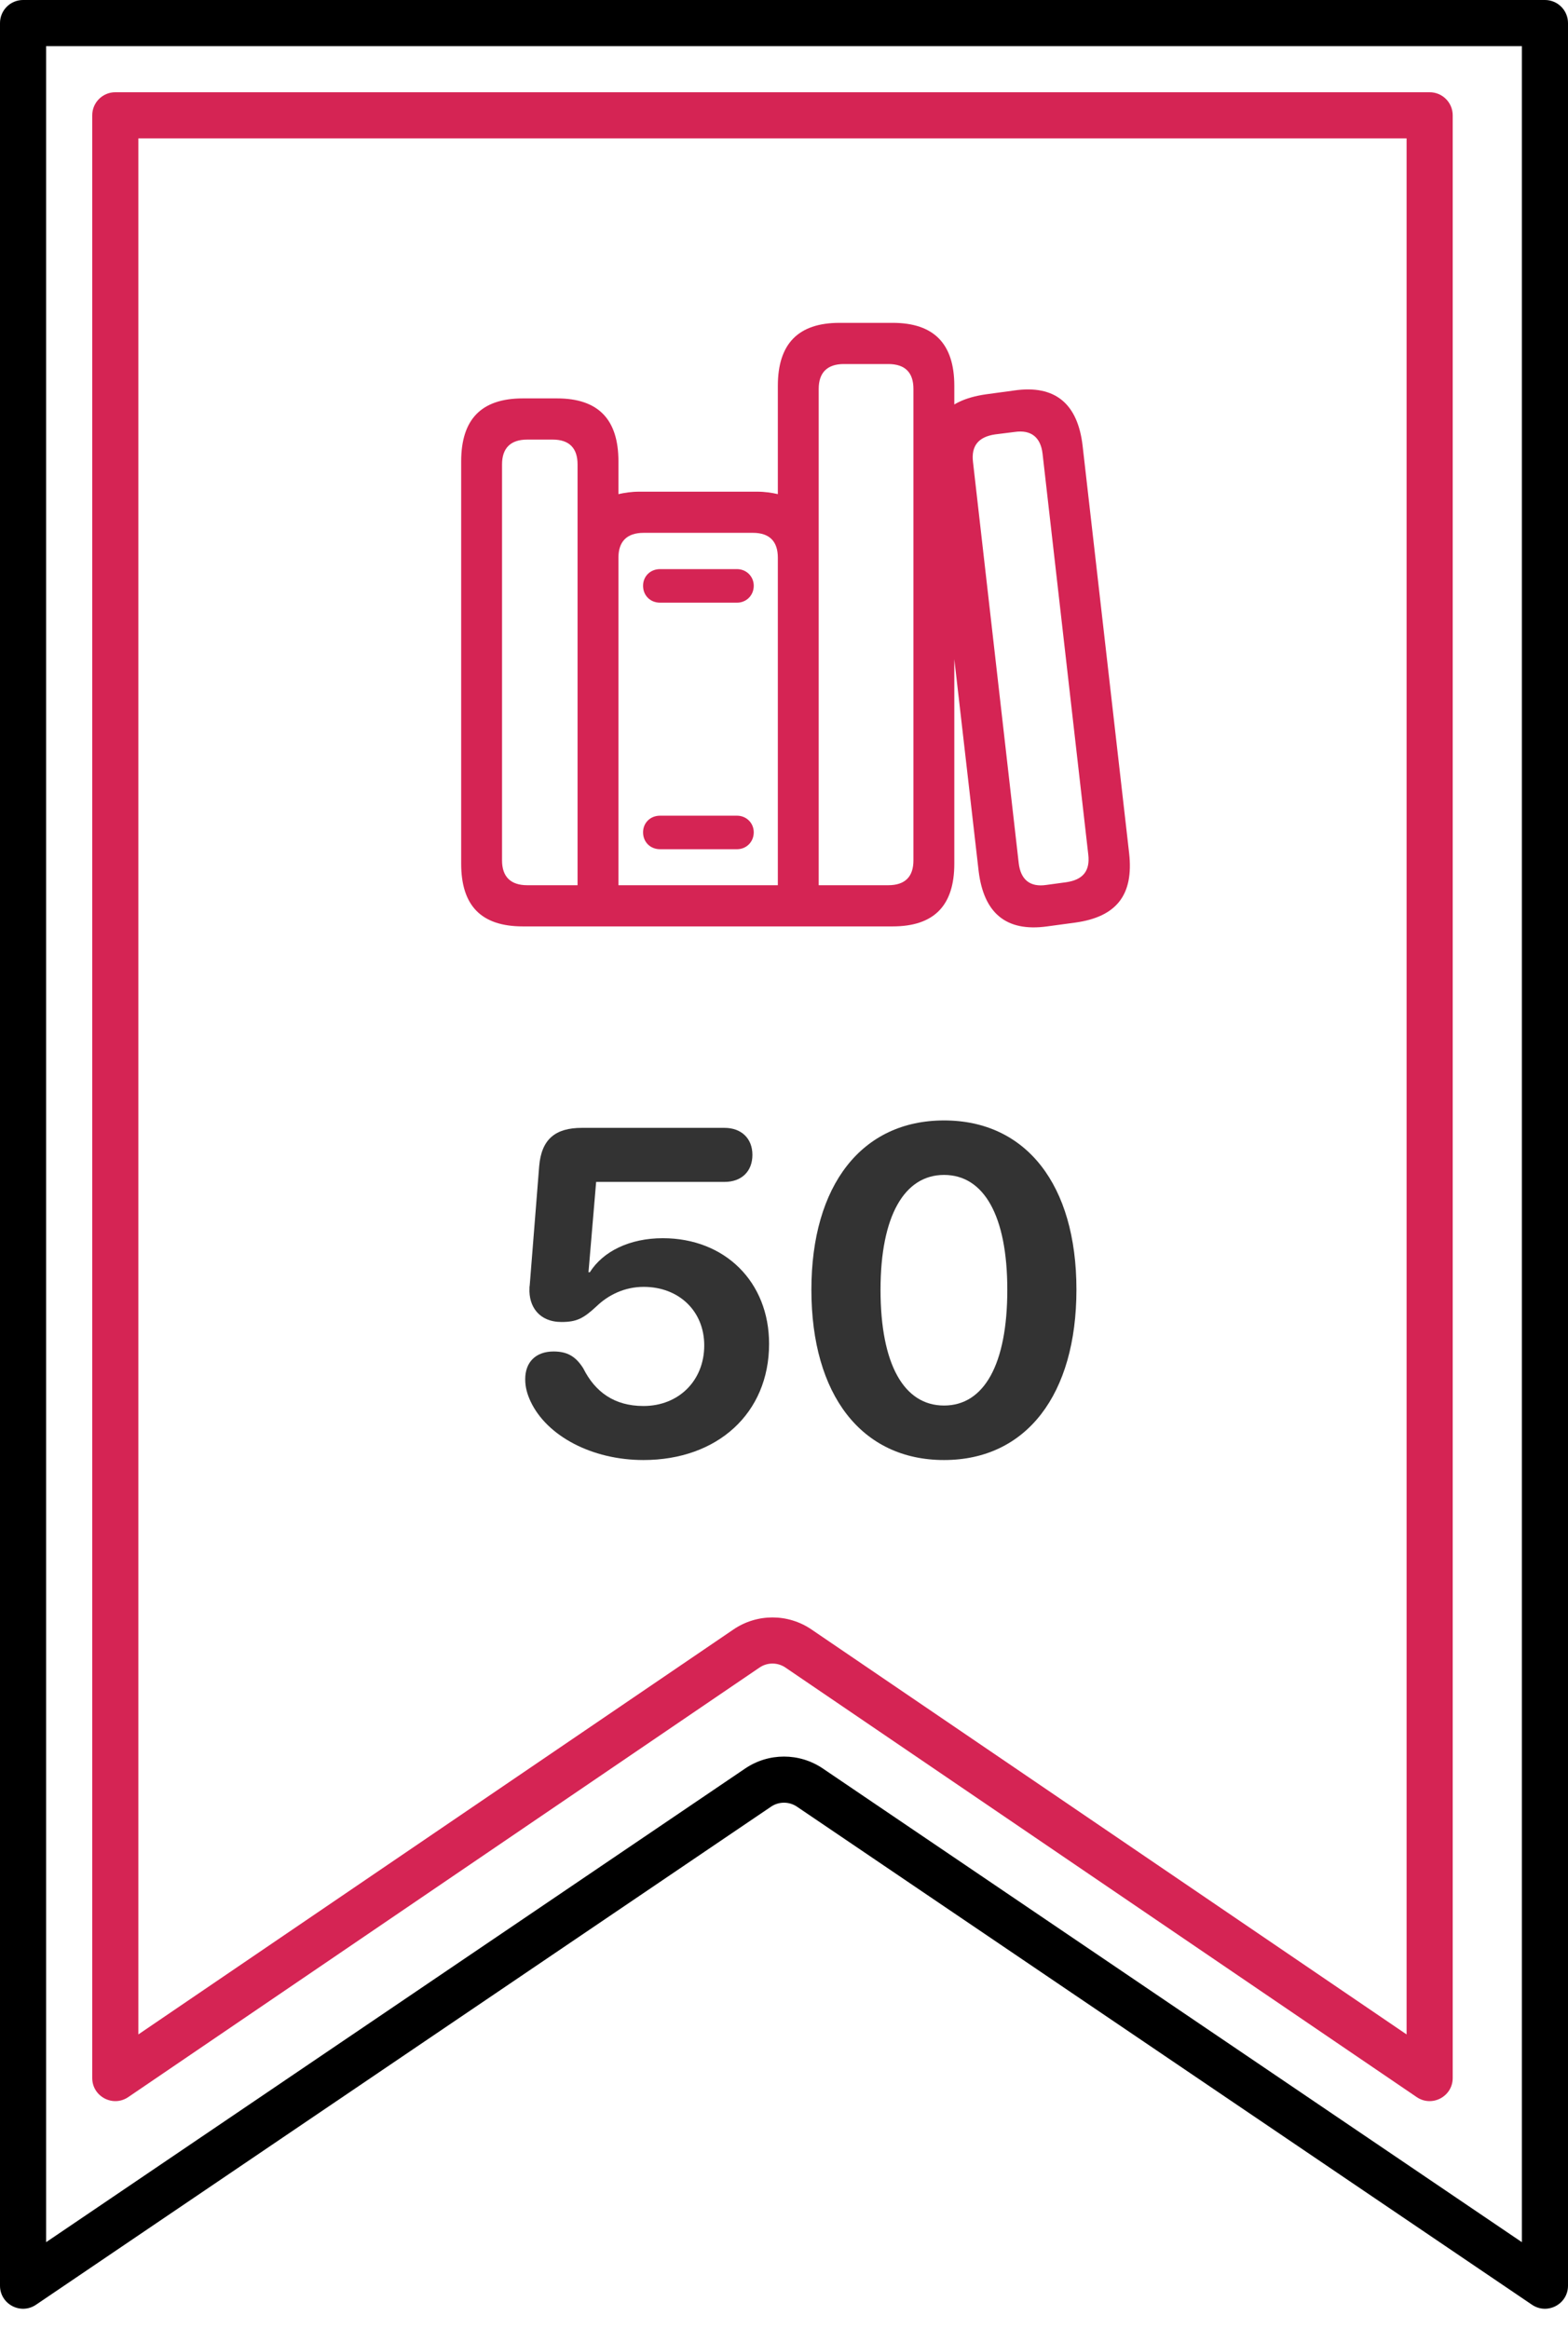 <svg width="68" height="101" viewBox="0 0 68 101" fill="none" xmlns="http://www.w3.org/2000/svg">
<path d="M40.94 63.312C37.366 63.312 35.188 60.49 35.188 55.93C35.188 51.379 37.385 48.586 40.94 48.586C44.495 48.586 46.682 51.369 46.682 55.92C46.682 60.471 44.514 63.312 40.94 63.312ZM40.94 60.949C42.678 60.949 43.684 59.162 43.684 55.93C43.684 52.717 42.669 50.949 40.94 50.949C39.221 50.949 38.186 52.727 38.186 55.93C38.186 59.162 39.202 60.949 40.94 60.949Z" fill="#333333"/>
<path d="M27.904 63.312C25.668 63.312 23.714 62.268 23.011 60.773C22.865 60.461 22.777 60.158 22.777 59.807C22.777 59.055 23.246 58.605 24.007 58.605C24.593 58.605 24.964 58.81 25.296 59.338C25.804 60.353 26.634 60.969 27.904 60.969C29.437 60.969 30.541 59.865 30.541 58.342C30.541 56.857 29.447 55.803 27.914 55.803C27.074 55.803 26.371 56.164 25.873 56.643C25.296 57.18 25.003 57.326 24.349 57.326C23.382 57.326 22.923 56.652 22.962 55.861C22.962 55.822 22.962 55.793 22.972 55.744L23.382 50.578C23.48 49.387 24.095 48.908 25.238 48.908H31.419C32.152 48.908 32.63 49.367 32.63 50.08C32.63 50.793 32.162 51.252 31.419 51.252H25.853L25.521 55.168H25.58C26.156 54.26 27.308 53.693 28.744 53.693C31.439 53.693 33.353 55.588 33.353 58.273C33.353 61.281 31.117 63.312 27.904 63.312Z" fill="#333333"/>
<g clip-path="url(#clip0_1357_8685)">
<path d="M20 37.452C20 39.273 20.869 40.172 22.676 40.172H38.71C40.506 40.172 41.386 39.273 41.386 37.452V16.732C41.386 14.911 40.506 14 38.71 14H36.409C34.613 14 33.733 14.911 33.733 16.732V21.427C33.475 21.368 33.169 21.321 32.841 21.321H27.723C27.383 21.321 27.09 21.368 26.82 21.427V20.008C26.82 18.187 25.951 17.276 24.155 17.276H22.676C20.869 17.276 20 18.187 20 20.008V37.452ZM21.772 37.31V20.138C21.772 19.44 22.136 19.062 22.864 19.062H23.967C24.695 19.062 25.047 19.44 25.047 20.138V38.386H22.864C22.136 38.386 21.772 38.008 21.772 37.31ZM26.82 38.386V24.183C26.82 23.485 27.183 23.106 27.911 23.106H32.653C33.381 23.106 33.733 23.485 33.733 24.183V38.386H26.82ZM35.505 38.386V16.862C35.505 16.164 35.869 15.786 36.597 15.786H38.522C39.261 15.786 39.613 16.164 39.613 16.862V37.31C39.613 38.008 39.261 38.386 38.522 38.386H35.505ZM27.888 25.401C27.888 25.815 28.193 26.134 28.627 26.134H31.961C32.371 26.134 32.688 25.815 32.688 25.401C32.688 24.999 32.371 24.679 31.961 24.679H28.627C28.193 24.679 27.888 24.999 27.888 25.401ZM27.888 36.092C27.888 36.506 28.193 36.825 28.627 36.825H31.961C32.371 36.825 32.688 36.506 32.688 36.092C32.688 35.69 32.371 35.371 31.961 35.371H28.627C28.193 35.371 27.888 35.69 27.888 36.092ZM42.442 37.783C42.665 39.581 43.616 40.42 45.412 40.172L46.633 40.007C48.428 39.758 49.168 38.8 48.968 37.003L46.949 19.322C46.738 17.524 45.776 16.673 43.98 16.933L42.759 17.099C40.952 17.359 40.2 18.305 40.412 20.102L42.442 37.783ZM44.179 37.428L42.196 20.032C42.114 19.334 42.431 18.944 43.158 18.837L44.003 18.731C44.731 18.624 45.13 18.979 45.212 19.665L47.196 37.062C47.278 37.771 46.961 38.15 46.245 38.256L45.377 38.374C44.661 38.481 44.262 38.138 44.179 37.428Z" fill="#D52454"/>
</g>
<path fill-rule="evenodd" clip-rule="evenodd" d="M32.938 72.311L31.812 70.657C32.831 69.965 34.169 69.965 35.188 70.657L34.062 72.311C33.723 72.08 33.277 72.08 32.938 72.311ZM61 88.22L35.188 70.657L34.062 72.311L61.438 90.937C62.101 91.389 63 90.913 63 90.11V5C63 4.448 62.552 4 62 4H5C4.448 4 4 4.448 4 5V90.11C4 90.913 4.899 91.389 5.563 90.937L32.938 72.311L31.812 70.657L6 88.22V6H61V88.22ZM62.562 89.283L62.561 89.282L62.562 89.283Z" fill="#D52454"/>
<path fill-rule="evenodd" clip-rule="evenodd" d="M2 2V97.229L32.317 76.688C33.333 75.999 34.667 75.999 35.683 76.688L66 97.229V2H2ZM67.561 98.287L67.558 98.285C67.559 98.285 67.56 98.286 67.561 98.287ZM0.439 98.287C0.44 98.286 0.441 98.285 0.442 98.285L0.439 98.287ZM1 0H67C67.552 0 68 0.448 68 1V99.115C68 99.917 67.103 100.392 66.439 99.942L34.561 78.343C34.222 78.114 33.778 78.114 33.439 78.343L1.561 99.942C0.897 100.392 0 99.917 0 99.115V1C0 0.448 0.448 0 1 0Z" fill="black"/>
<defs>
<clipPath id="clip0_1357_8685">
<rect width="29" height="27" fill="white" transform="translate(20 14)"/>
</clipPath>
</defs>
</svg>
